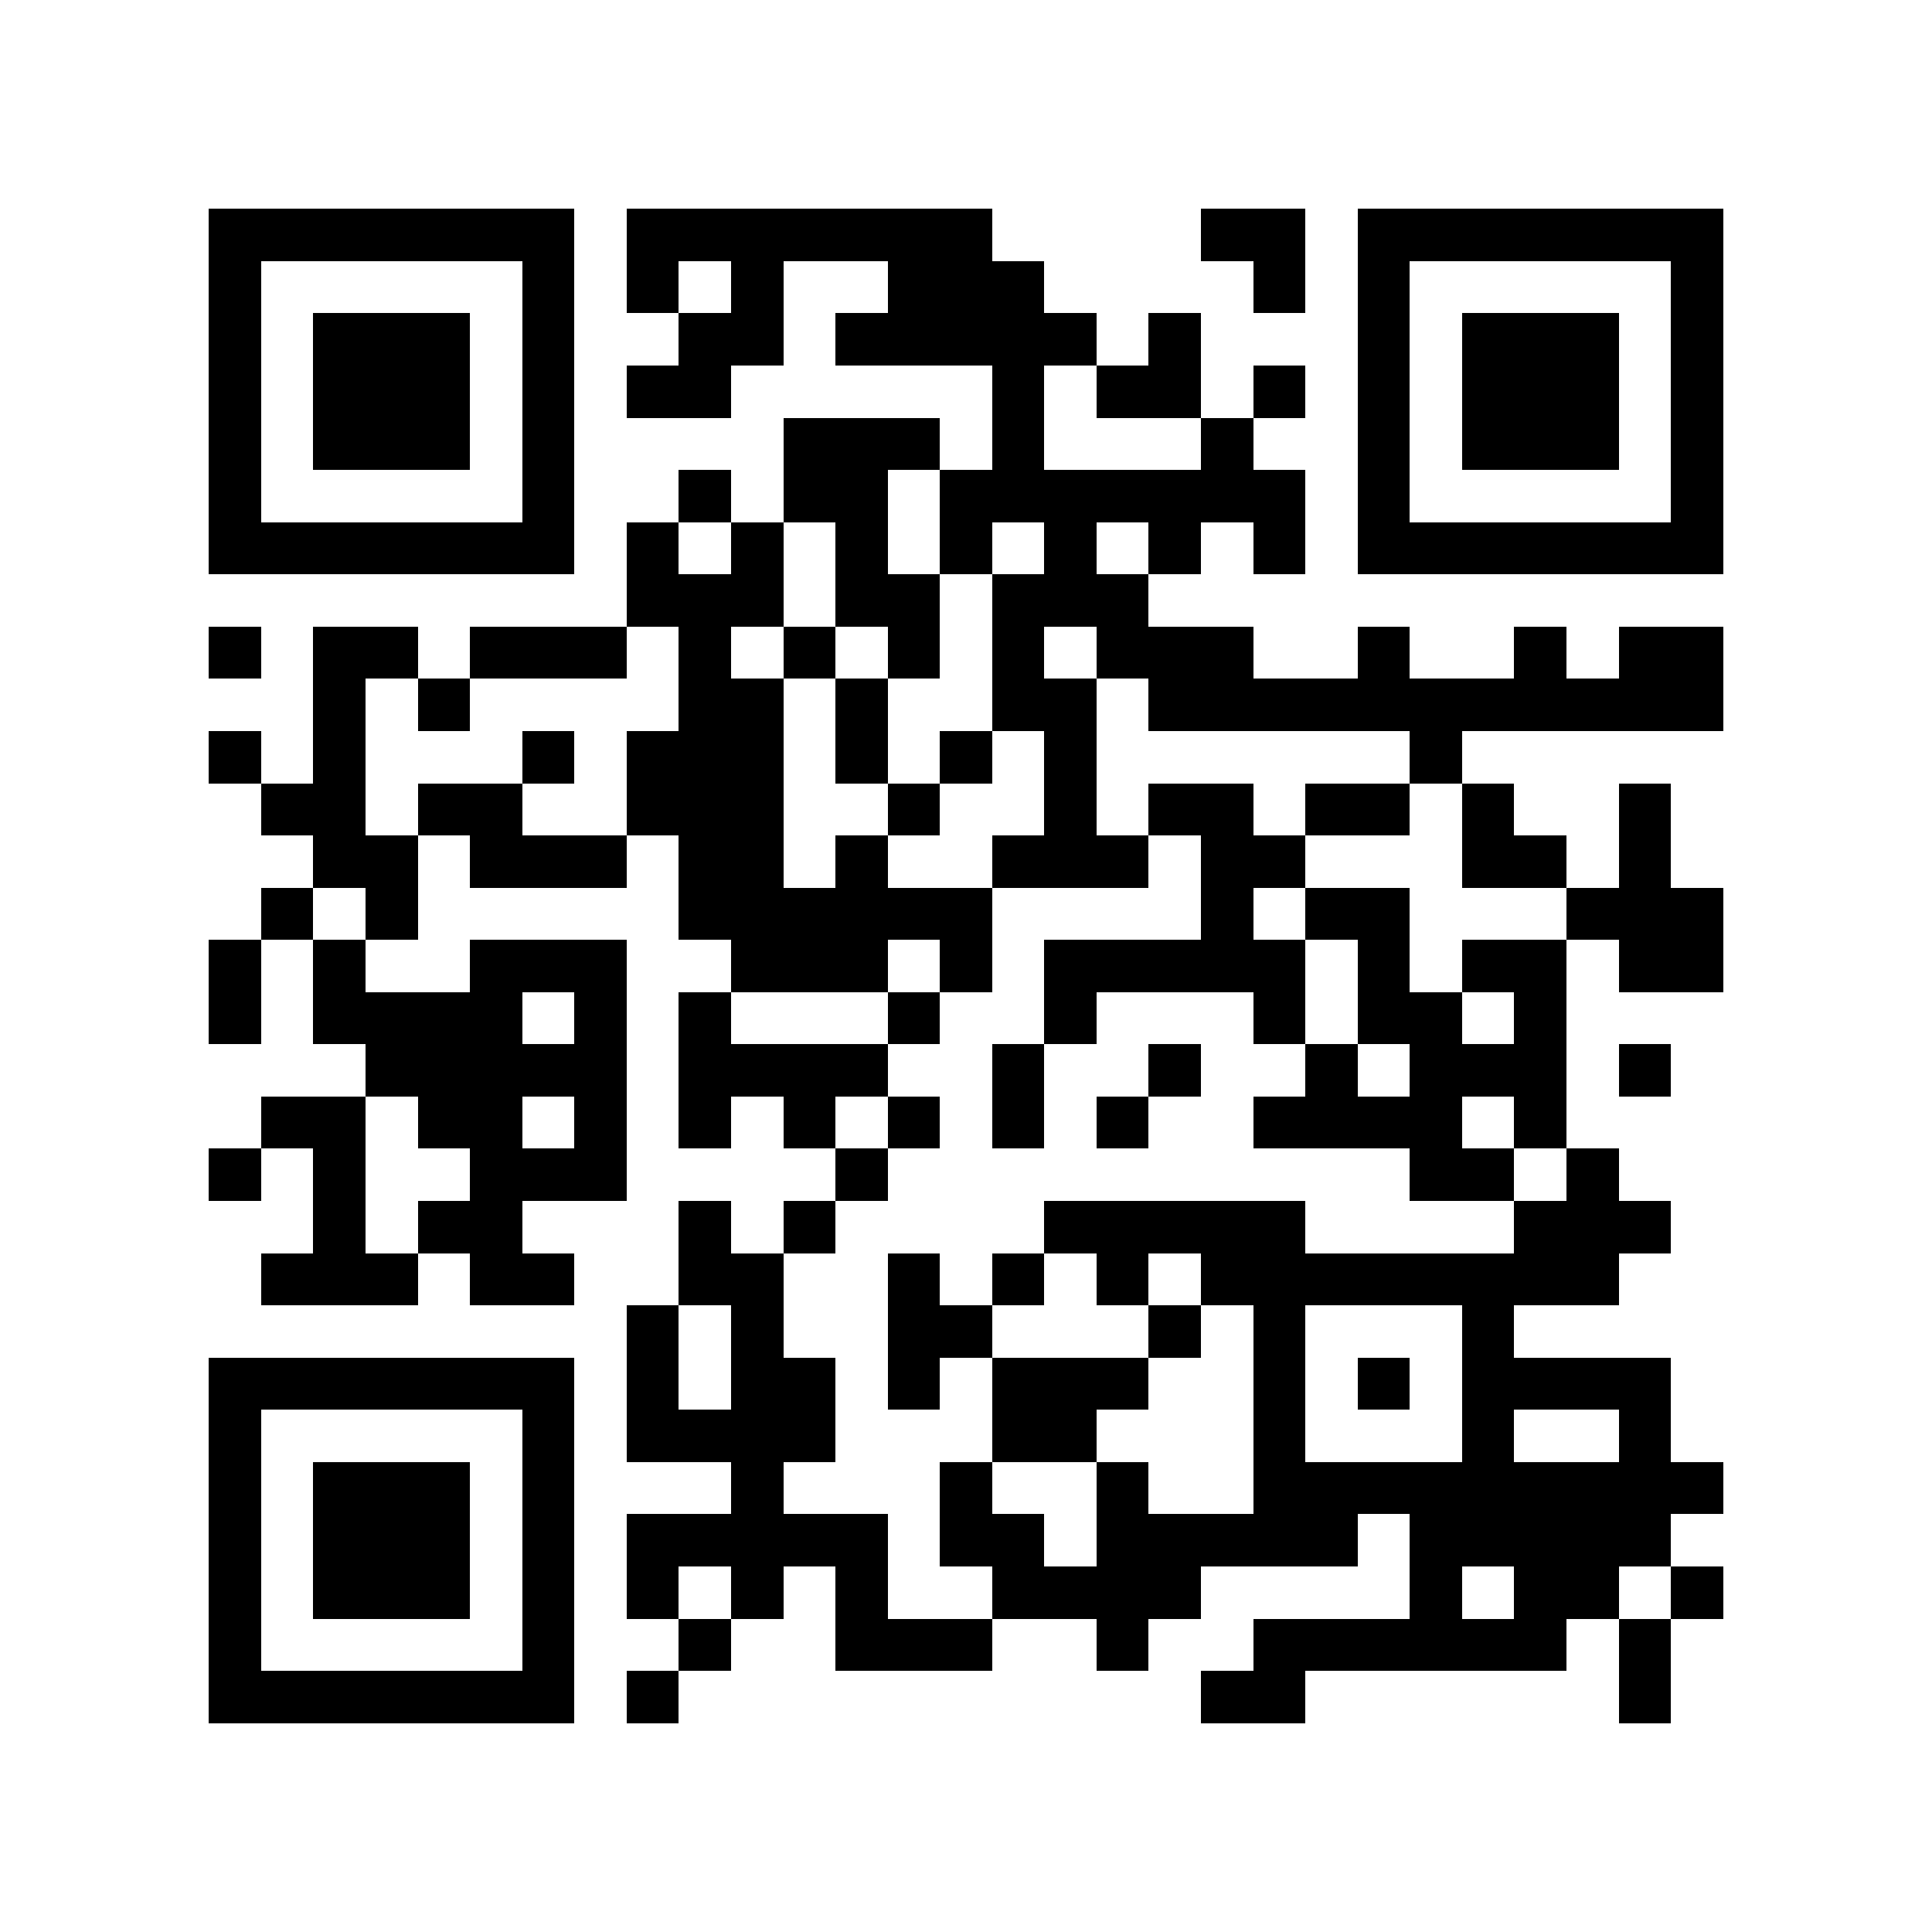<?xml version="1.0" encoding="utf-8"?><!DOCTYPE svg PUBLIC "-//W3C//DTD SVG 1.1//EN" "http://www.w3.org/Graphics/SVG/1.1/DTD/svg11.dtd"><svg xmlns="http://www.w3.org/2000/svg" viewBox="0 0 37 37" shape-rendering="crispEdges"><path fill="#ffffff" d="M0 0h37v37H0z"/><path stroke="#000000" d="M4 4.5h7m1 0h7m4 0h2m1 0h7M4 5.5h1m5 0h1m1 0h1m1 0h1m2 0h3m4 0h1m1 0h1m5 0h1M4 6.5h1m1 0h3m1 0h1m2 0h2m1 0h5m1 0h1m3 0h1m1 0h3m1 0h1M4 7.5h1m1 0h3m1 0h1m1 0h2m5 0h1m1 0h2m1 0h1m1 0h1m1 0h3m1 0h1M4 8.5h1m1 0h3m1 0h1m4 0h3m1 0h1m3 0h1m2 0h1m1 0h3m1 0h1M4 9.5h1m5 0h1m2 0h1m1 0h2m1 0h7m1 0h1m5 0h1M4 10.5h7m1 0h1m1 0h1m1 0h1m1 0h1m1 0h1m1 0h1m1 0h1m1 0h7M12 11.5h3m1 0h2m1 0h3M4 12.5h1m1 0h2m1 0h3m1 0h1m1 0h1m1 0h1m1 0h1m1 0h3m2 0h1m2 0h1m1 0h2M6 13.5h1m1 0h1m4 0h2m1 0h1m2 0h2m1 0h11M4 14.5h1m1 0h1m3 0h1m1 0h3m1 0h1m1 0h1m1 0h1m6 0h1M5 15.5h2m1 0h2m2 0h3m2 0h1m2 0h1m1 0h2m1 0h2m1 0h1m2 0h1M6 16.5h2m1 0h3m1 0h2m1 0h1m2 0h3m1 0h2m3 0h2m1 0h1M5 17.5h1m1 0h1m5 0h6m4 0h1m1 0h2m3 0h3M4 18.5h1m1 0h1m2 0h3m2 0h3m1 0h1m1 0h5m1 0h1m1 0h2m1 0h2M4 19.5h1m1 0h4m1 0h1m1 0h1m3 0h1m2 0h1m3 0h1m1 0h2m1 0h1M7 20.5h5m1 0h4m2 0h1m2 0h1m2 0h1m1 0h3m1 0h1M5 21.5h2m1 0h2m1 0h1m1 0h1m1 0h1m1 0h1m1 0h1m1 0h1m2 0h4m1 0h1M4 22.5h1m1 0h1m2 0h3m4 0h1m10 0h2m1 0h1M6 23.5h1m1 0h2m3 0h1m1 0h1m4 0h5m4 0h3M5 24.5h3m1 0h2m2 0h2m2 0h1m1 0h1m1 0h1m1 0h8M12 25.5h1m1 0h1m2 0h2m3 0h1m1 0h1m3 0h1M4 26.5h7m1 0h1m1 0h2m1 0h1m1 0h3m2 0h1m1 0h1m1 0h4M4 27.5h1m5 0h1m1 0h4m3 0h2m3 0h1m3 0h1m2 0h1M4 28.5h1m1 0h3m1 0h1m3 0h1m3 0h1m2 0h1m2 0h9M4 29.5h1m1 0h3m1 0h1m1 0h5m1 0h2m1 0h5m1 0h5M4 30.5h1m1 0h3m1 0h1m1 0h1m1 0h1m1 0h1m2 0h4m4 0h1m1 0h2m1 0h1M4 31.5h1m5 0h1m2 0h1m2 0h3m2 0h1m2 0h6m1 0h1M4 32.5h7m1 0h1m10 0h2m6 0h1"/></svg>
